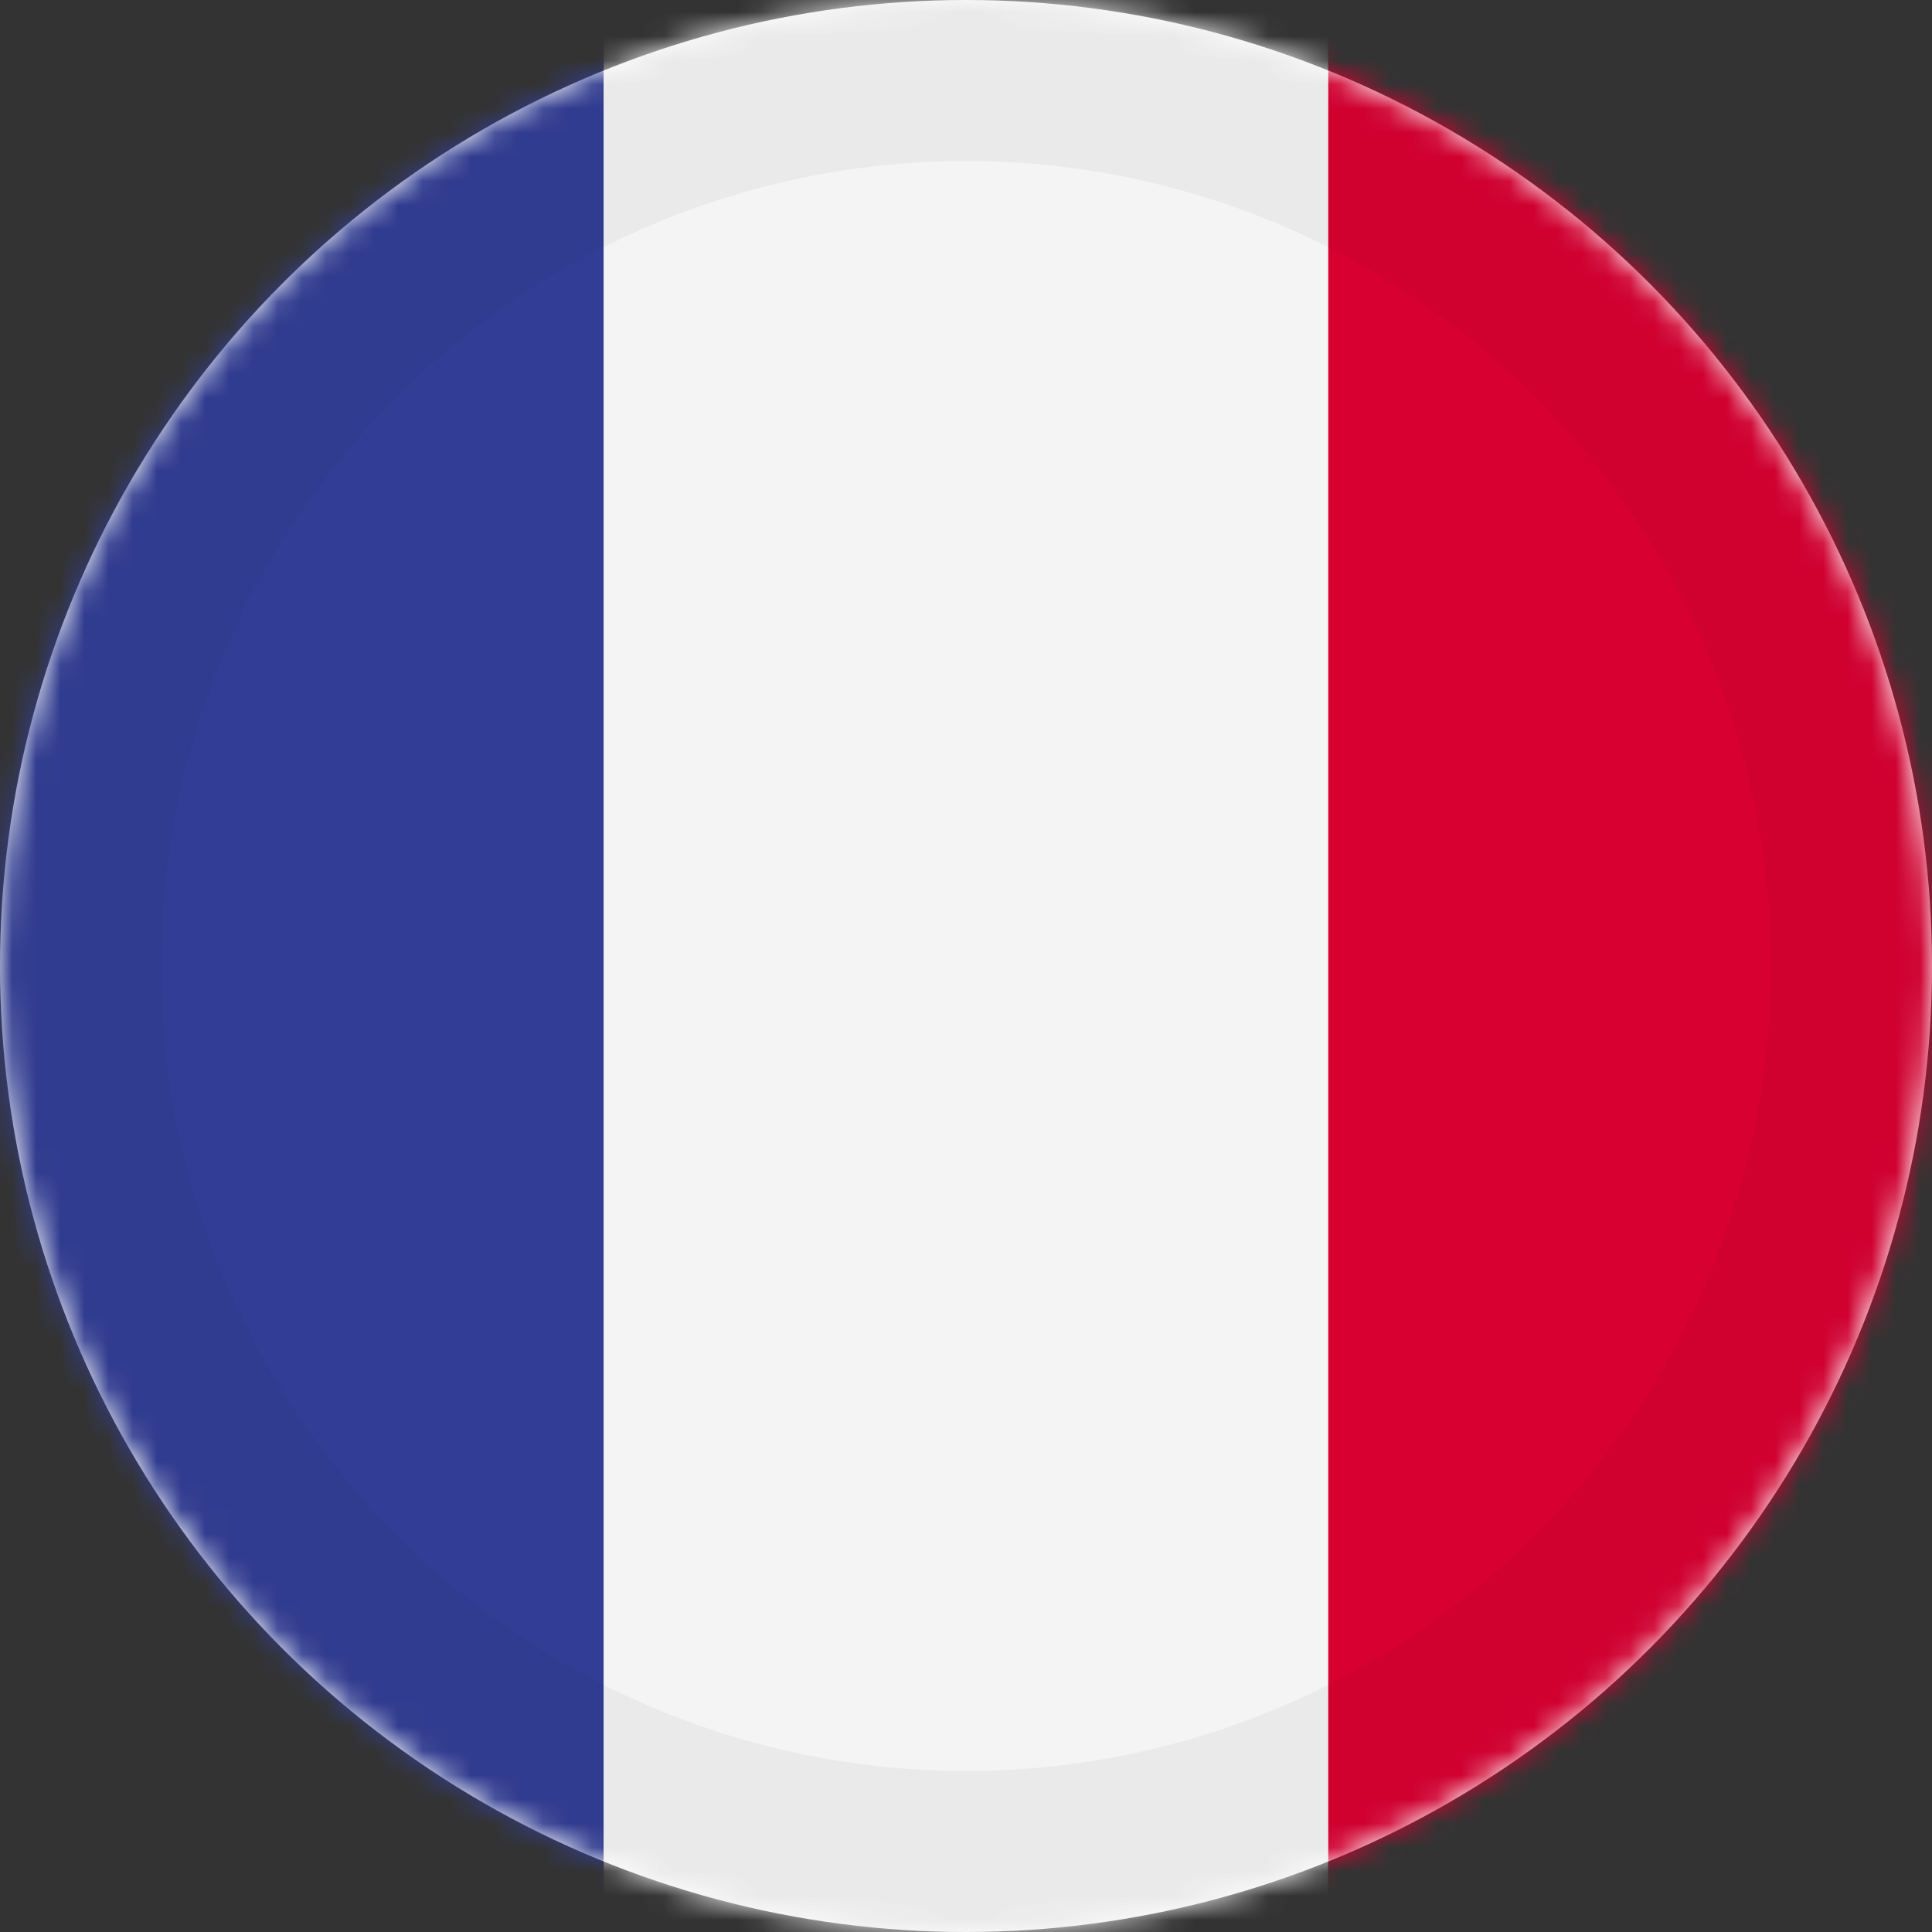 <svg
                xmlns="http://www.w3.org/2000/svg"
                width="80"
                height="80"
                viewBox="0 0 80 80"
              >
                <rect x="0" y="0" width="80" height="80" fill="#333333" stroke="none"/>
                <defs>
                  <circle id="france-a" cx="40" cy="40" r="40"></circle>
                  <circle id="france-c" cx="40" cy="40" r="40"></circle>
                </defs>
                <g fill="none" fillRule="evenodd">
                  <circle
                    cx="40"
                    cy="40"
                    r="40"
                    fill="#FFF"
                    fillRule="nonzero"
                  ></circle>
                  <mask id="france-b" fill="#fff">
                    <use href="#france-a"></use>
                  </mask>
                  <g fillRule="nonzero" mask="url(#france-b)">
                    <polygon
                      fill="#323E95"
                      points="0 0 25 0 25 80 0 80"
                    ></polygon>
                    <polygon
                      fill="#F4F4F4"
                      points="25 0 55 0 55 80 25 80"
                    ></polygon>
                    <polygon
                      fill="#D80031"
                      points="55 0 80 0 80 80 55 80"
                    ></polygon>
                  </g>
                  <g>
                    <mask id="france-d" fill="#fff">
                      <use href="#france-c"></use>
                    </mask>
                    <circle
                      cx="40"
                      cy="40"
                      r="36.667"
                      stroke="#000"
                      stroke-width="6.667"
                      mask="url(#france-d)"
                      opacity=".2"
                    ></circle>
                  </g>
                </g>
              </svg>